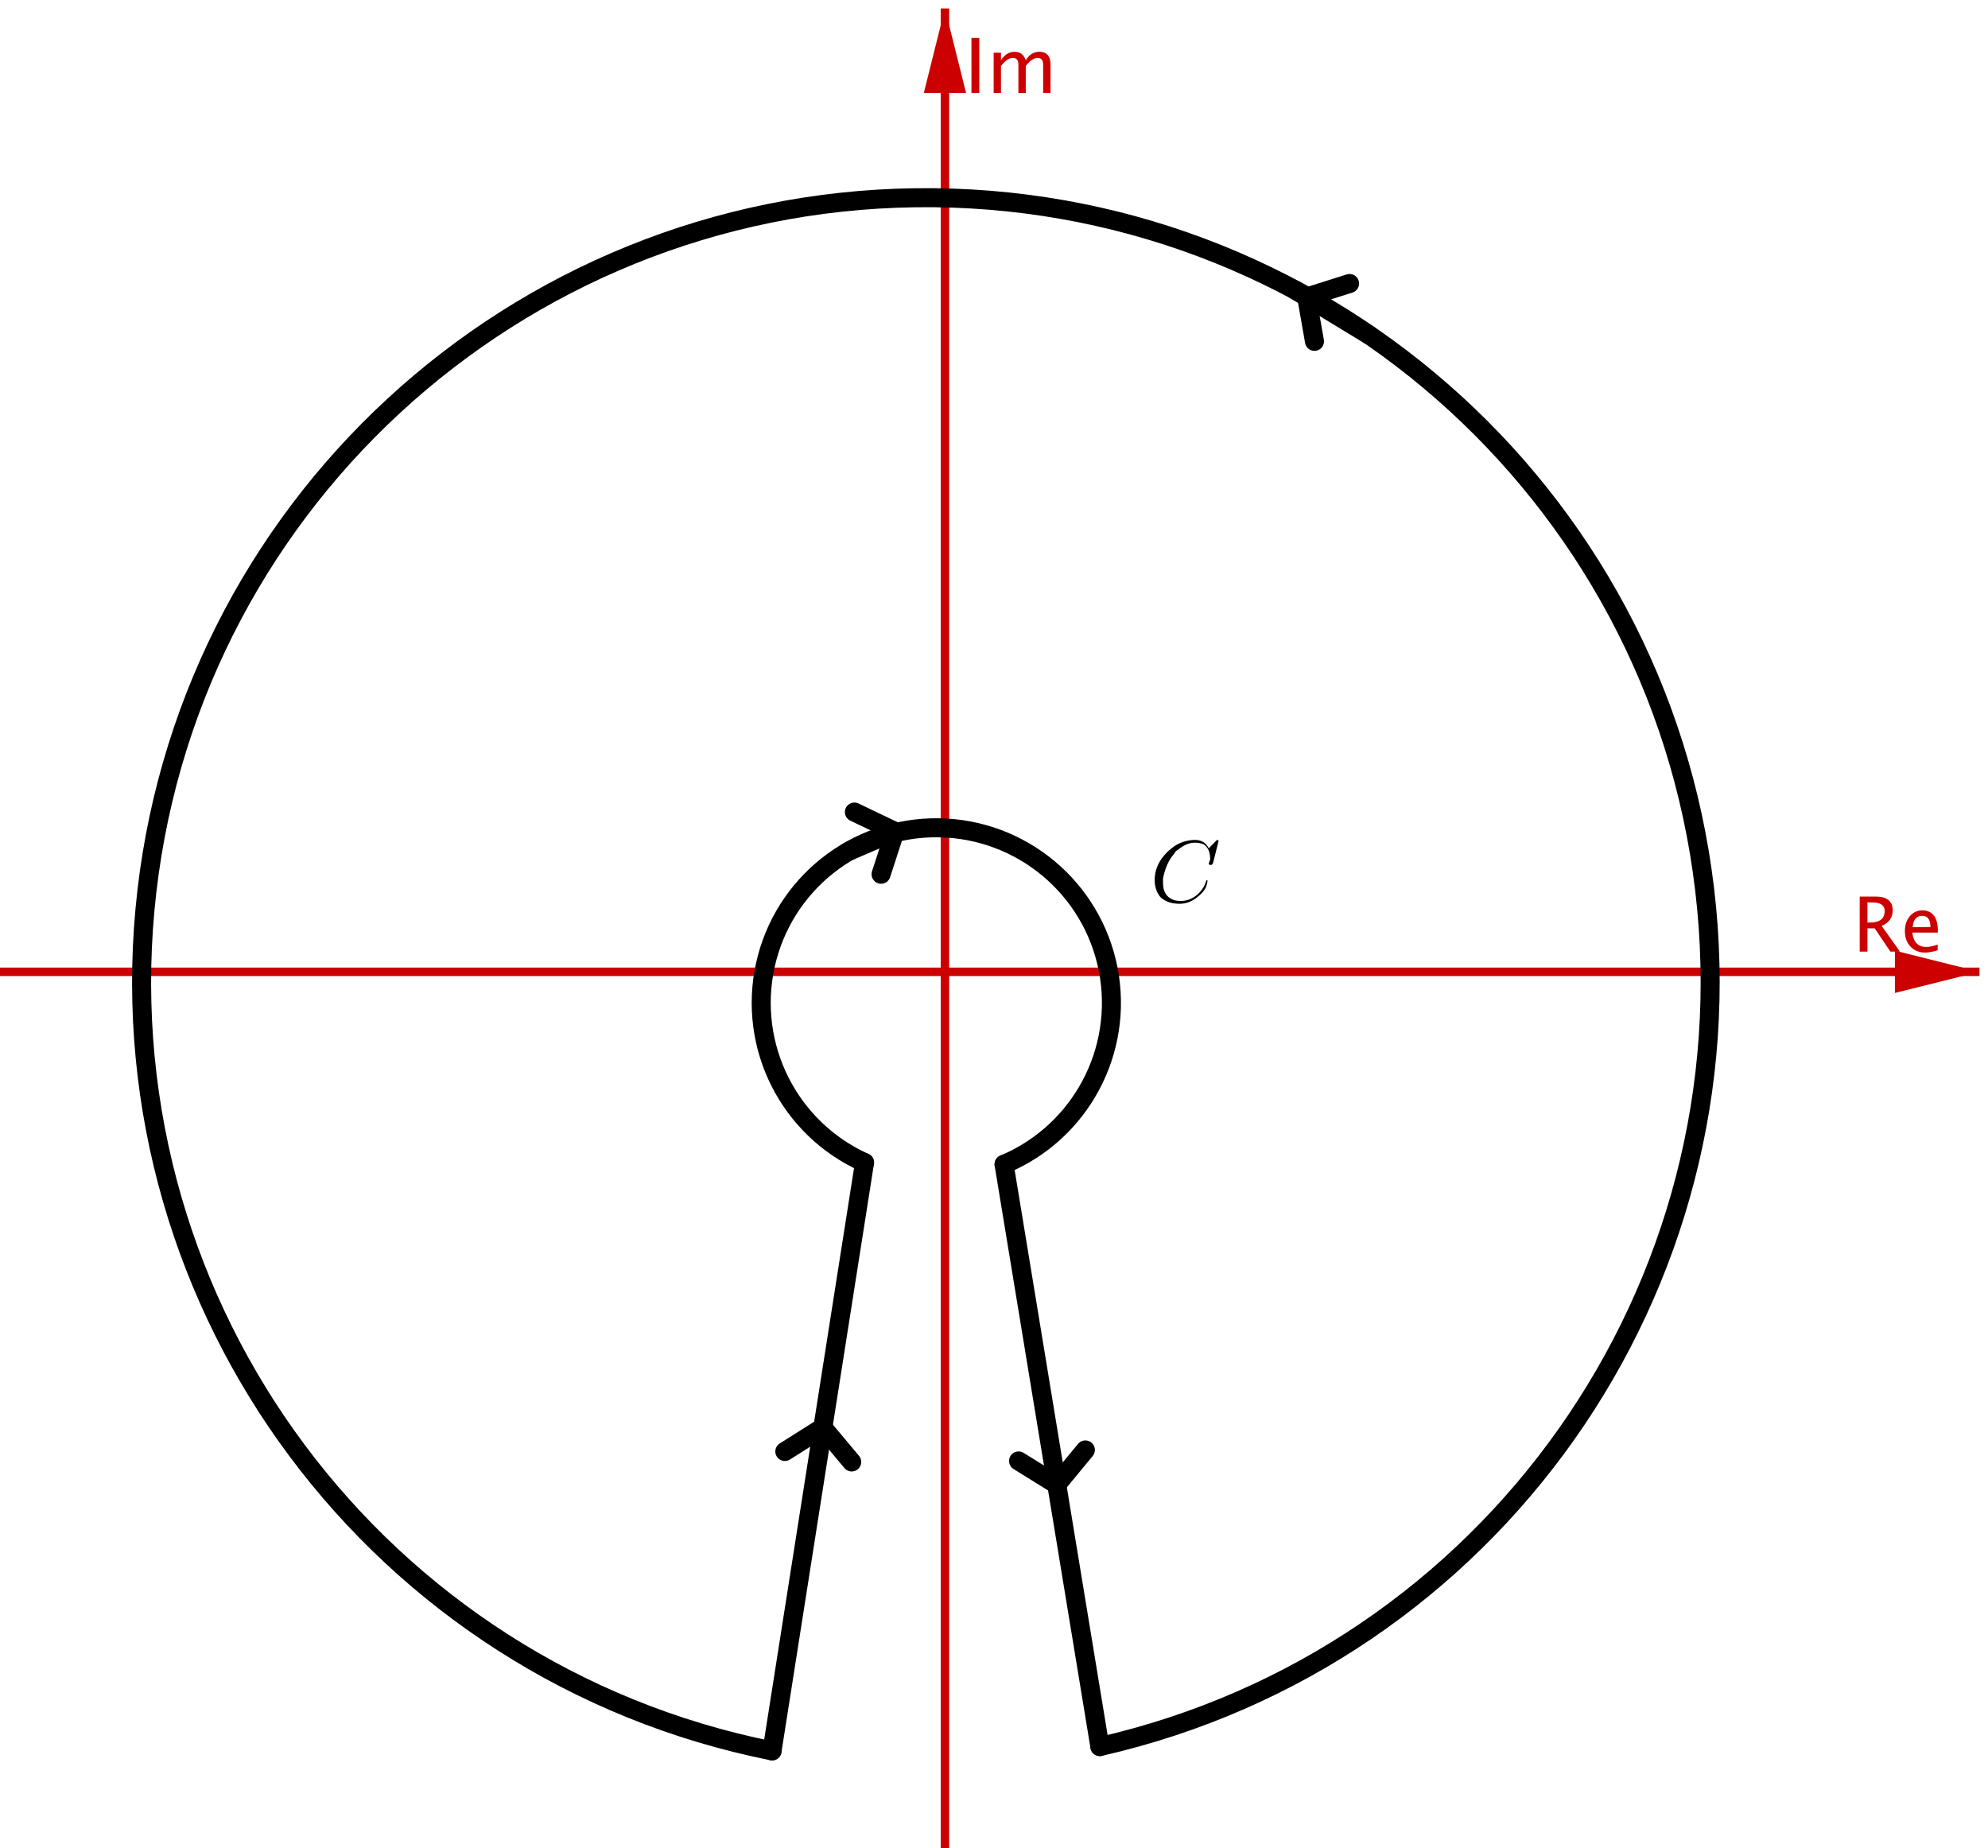 <?xml version="1.0" encoding="ISO-8859-1" standalone="no"?>

<svg 
     version="1.1"
     baseProfile="full"
     xmlns="http://www.w3.org/2000/svg"
     xmlns:xlink="http://www.w3.org/1999/xlink"
     xmlns:ev="http://www.w3.org/2001/xml-events"
     width="16.581cm"
     height="15.416cm"
     viewBox="0 0 470 437"
     >
<title>

</title>
<g stroke-linejoin="miter" stroke-dashoffset="0" stroke-dasharray="none" stroke-width="1" stroke-miterlimit="10.000" stroke-linecap="square">
<clipPath id="clipe31fa1d0-81d0-4831-92bc-ef2b871433d9">
  <path d="M 0 0 L 0 437.00 L 470.00 437.00 L 470.00 0 z"/>
</clipPath>
<g clip-path="url(#clip1)">
<g stroke-width="2" stroke-linecap="butt" fill="none" stroke-opacity="1" stroke="#cc0000">
  <path d="M 223.40 3 L 223.40 437.00"/>
</g> <!-- drawing style -->
</g> <!-- clip1 -->
<clipPath id="clip404c41ed-02d7-4f23-9262-2a9890c17591">
  <path d="M 0 0 L 0 437.00 L 470.00 437.00 L 470.00 0 z"/>
</clipPath>
<g clip-path="url(#clip2)">
<g fill-opacity="1" fill-rule="evenodd" stroke="none" fill="#cc0000">
  <path d="M 223.40 2 L 218.40 22.000 L 228.40 22.000"/>
</g> <!-- drawing style -->
</g> <!-- clip2 -->
<clipPath id="clipf6991720-770b-40d4-9709-ff16c3ba554c">
  <path d="M 0 0 L 0 437.00 L 470.00 437.00 L 470.00 0 z"/>
</clipPath>
<g clip-path="url(#clip3)">
<g fill-opacity="1" fill-rule="nonzero" stroke="none" fill="#cc0000">
  <path d="M 439.68 225.00 L 439.68 211.99 L 443.62 211.99 Q 445.49 211.99 446.49 212.82 Q 447.48 213.64 447.48 215.22 Q 447.48 217.82 444.86 218.91 L 449.20 225.00 L 446.93 225.00 L 443.23 219.50 L 441.51 219.50 L 441.51 225.00 z M 441.51 218.12 L 442.10 218.12 Q 445.58 218.12 445.58 215.38 Q 445.58 213.37 442.67 213.37 L 441.51 213.37 z M 458.11 224.69 Q 456.37 225.22 455.13 225.22 Q 453.02 225.22 451.69 223.82 Q 450.36 222.42 450.36 220.18 Q 450.36 218.01 451.53 216.62 Q 452.70 215.24 454.53 215.24 Q 456.26 215.24 457.21 216.47 Q 458.15 217.70 458.15 219.96 L 458.14 220.50 L 452.12 220.50 Q 452.50 223.90 455.46 223.90 Q 456.54 223.90 458.11 223.32 z M 452.20 219.20 L 456.41 219.20 Q 456.41 216.54 454.43 216.54 Q 452.43 216.54 452.20 219.20 z"/>
</g> <!-- drawing style -->
</g> <!-- clip3 -->
<clipPath id="clip82fcbad4-1ed9-4eef-aeca-8e2908049495">
  <path d="M 0 0 L 0 437.00 L 470.00 437.00 L 470.00 0 z"/>
</clipPath>
<g clip-path="url(#clip4)">
<g stroke-width="2" stroke-linecap="butt" fill="none" stroke-opacity="1" stroke="#cc0000">
  <path d="M 0 229.77 L 467.00 229.77"/>
</g> <!-- drawing style -->
</g> <!-- clip4 -->
<clipPath id="clip956e0f84-f33c-45b1-a3e1-7f0865404f2d">
  <path d="M 0 0 L 0 437.00 L 470.00 437.00 L 470.00 0 z"/>
</clipPath>
<g clip-path="url(#clip5)">
<g fill-opacity="1" fill-rule="evenodd" stroke="none" fill="#cc0000">
  <path d="M 468.00 229.77 L 448.00 224.77 L 448.00 234.77"/>
</g> <!-- drawing style -->
</g> <!-- clip5 -->
<clipPath id="clip98bd7a95-7179-4297-9f42-cf5e9ad3e33f">
  <path d="M 0 0 L 0 437.00 L 470.00 437.00 L 470.00 0 z"/>
</clipPath>
<g clip-path="url(#clip6)">
<g fill-opacity="1" fill-rule="nonzero" stroke="none" fill="#cc0000">
  <path d="M 229.67 22.000 L 229.67 8.992 L 231.52 8.992 L 231.52 22.000 z M 234.92 22.000 L 234.92 12.455 L 236.65 12.455 L 236.65 14.248 Q 237.91 12.244 239.90 12.244 Q 241.82 12.244 242.51 14.248 Q 243.74 12.235 245.71 12.235 Q 246.98 12.235 247.67 12.978 Q 248.36 13.721 248.36 15.057 L 248.36 22.000 L 246.62 22.000 L 246.62 15.329 Q 246.62 13.694 245.33 13.694 Q 243.99 13.694 242.51 15.602 L 242.51 22.000 L 240.77 22.000 L 240.77 15.329 Q 240.77 13.686 239.45 13.686 Q 238.14 13.686 236.65 15.602 L 236.65 22.000 z"/>
</g> <!-- drawing style -->
</g> <!-- clip6 -->
<g id="misc">
</g><!-- misc -->
<g id="layer0">
<clipPath id="clip87680e79-804b-4d5f-876c-e8b4b1bcea60">
  <path d="M 0 0 L 0 437.00 L 470.00 437.00 L 470.00 0 z"/>
</clipPath>
<g clip-path="url(#clip7)">
<g stroke-linejoin="round" stroke-width="4.5" stroke-linecap="round" fill="none" stroke-opacity="1" stroke="#000000">
  <path d="M 237.38 275.29 C 255.47 267.70 265.75 248.45 262.00 229.20 C 258.24 209.94 241.49 195.97 221.88 195.72 C 202.26 195.47 185.17 209.03 180.94 228.18 C 176.71 247.34 186.50 266.83 204.39 274.88"/>
<title>Arco c</title>
<desc>Arco c: ArcoTresPuntos(A, B, C)</desc>

</g> <!-- drawing style -->
</g> <!-- clip7 -->
<clipPath id="clip2d212ecb-9b04-4a6e-a120-b559f9eb881f">
  <path d="M 0 0 L 0 437.00 L 470.00 437.00 L 470.00 0 z"/>
</clipPath>
<g clip-path="url(#clip8)">
<g stroke-linejoin="round" stroke-width="4.5" stroke-linecap="round" fill="none" stroke-opacity="1" stroke="#000000">
  <path d="M 260.03 412.95 C 352.52 391.90 414.22 304.44 403.01 210.24 C 391.80 116.05 311.30 45.506 216.45 46.754 C 121.60 48.002 42.988 120.64 34.261 215.09 C 25.533 309.55 89.505 395.36 182.52 413.97"/>
<title>Arco d</title>
<desc>Arco d: ArcoTresPuntos(D, E, F)</desc>

</g> <!-- drawing style -->
</g> <!-- clip8 -->
<clipPath id="clip28dfd19e-e0e5-4aef-be36-96477b77dbfc">
  <path d="M 0 0 L 0 437.00 L 470.00 437.00 L 470.00 0 z"/>
</clipPath>
<g clip-path="url(#clip9)">
<g stroke-linejoin="round" stroke-width="4.5" stroke-linecap="round" fill="none" stroke-opacity="1" stroke="#000000">
  <path d="M 182.52 413.97 L 204.39 274.88"/>
<title>Segmento f</title>
<desc>Segmento f: Segmento [F, C]</desc>

</g> <!-- drawing style -->
</g> <!-- clip9 -->
<clipPath id="clip6b6867b3-b1c9-442b-94de-1182d4fd5d7a">
  <path d="M 0 0 L 0 437.00 L 470.00 437.00 L 470.00 0 z"/>
</clipPath>
<g clip-path="url(#clip10)">
<g stroke-linejoin="round" stroke-width="4.5" stroke-linecap="round" fill="none" stroke-opacity="1" stroke="#000000">
  <path d="M 194.54 337.51 L 201.36 345.66"/>
<title>Segmento f</title>
<desc>Segmento f: Segmento [F, C]</desc>

</g> <!-- drawing style -->
</g> <!-- clip10 -->
<clipPath id="clipa03a26e5-d162-4632-9760-476bb9f9a5dd">
  <path d="M 0 0 L 0 437.00 L 470.00 437.00 L 470.00 0 z"/>
</clipPath>
<g clip-path="url(#clip11)">
<g stroke-linejoin="round" stroke-width="4.5" stroke-linecap="round" fill="none" stroke-opacity="1" stroke="#000000">
  <path d="M 194.54 337.51 L 185.55 343.18"/>
<title>Segmento f</title>
<desc>Segmento f: Segmento [F, C]</desc>

</g> <!-- drawing style -->
</g> <!-- clip11 -->
<clipPath id="clipea3f4148-a679-414f-ad8f-da7977770e29">
  <path d="M 0 0 L 0 437.00 L 470.00 437.00 L 470.00 0 z"/>
</clipPath>
<g clip-path="url(#clip12)">
<g stroke-linejoin="round" stroke-width="4.5" stroke-linecap="round" fill="none" stroke-opacity="1" stroke="#000000">
  <path d="M 237.38 275.29 L 260.03 412.95"/>
<title>Segmento g</title>
<desc>Segmento g: Segmento [A, D]</desc>

</g> <!-- drawing style -->
</g> <!-- clip12 -->
<clipPath id="clipda80ad63-f447-40c7-a5df-5f8538d4ebf4">
  <path d="M 0 0 L 0 437.00 L 470.00 437.00 L 470.00 0 z"/>
</clipPath>
<g clip-path="url(#clip13)">
<g stroke-linejoin="round" stroke-width="4.5" stroke-linecap="round" fill="none" stroke-opacity="1" stroke="#000000">
  <path d="M 249.84 351.02 L 240.81 345.42"/>
<title>Segmento g</title>
<desc>Segmento g: Segmento [A, D]</desc>

</g> <!-- drawing style -->
</g> <!-- clip13 -->
<clipPath id="clip178bc804-45ad-4d5a-b99a-1e56686f32fa">
  <path d="M 0 0 L 0 437.00 L 470.00 437.00 L 470.00 0 z"/>
</clipPath>
<g clip-path="url(#clip14)">
<g stroke-linejoin="round" stroke-width="4.5" stroke-linecap="round" fill="none" stroke-opacity="1" stroke="#000000">
  <path d="M 249.84 351.02 L 256.60 342.82"/>
<title>Segmento g</title>
<desc>Segmento g: Segmento [A, D]</desc>

</g> <!-- drawing style -->
</g> <!-- clip14 -->
<clipPath id="clip60db7178-a9a7-40a5-8c66-db4362842392">
  <path d="M 0 0 L 0 437.00 L 470.00 437.00 L 470.00 0 z"/>
</clipPath>
<g clip-path="url(#clip15)">
<g stroke-linejoin="round" stroke-width="4.5" stroke-linecap="round" fill="none" stroke-opacity="1" stroke="#000000">
  <path d="M 323.66 79.179 L 306.17 68.563"/>
<title>Segmento h</title>
<desc>Segmento h: Segmento [G, H]</desc>

</g> <!-- drawing style -->
</g> <!-- clip15 -->
<clipPath id="clipc4782b26-bba5-48bf-b2e6-16babf5f4f39">
  <path d="M 0 0 L 0 437.00 L 470.00 437.00 L 470.00 0 z"/>
</clipPath>
<g clip-path="url(#clip16)">
<g stroke-linejoin="round" stroke-width="4.5" stroke-linecap="round" fill="none" stroke-opacity="1" stroke="#000000">
  <path d="M 308.93 70.240 L 319.06 67.031"/>
<title>Segmento h</title>
<desc>Segmento h: Segmento [G, H]</desc>

</g> <!-- drawing style -->
</g> <!-- clip16 -->
<clipPath id="clip5e331a76-b121-4f1f-bb13-c2c772dbf198">
  <path d="M 0 0 L 0 437.00 L 470.00 437.00 L 470.00 0 z"/>
</clipPath>
<g clip-path="url(#clip17)">
<g stroke-linejoin="round" stroke-width="4.5" stroke-linecap="round" fill="none" stroke-opacity="1" stroke="#000000">
  <path d="M 308.93 70.240 L 310.77 80.710"/>
<title>Segmento h</title>
<desc>Segmento h: Segmento [G, H]</desc>

</g> <!-- drawing style -->
</g> <!-- clip17 -->
<clipPath id="clip5dcaddfe-ea95-4fe1-a112-2fd5baad9d52">
  <path d="M 0 0 L 0 437.00 L 470.00 437.00 L 470.00 0 z"/>
</clipPath>
<g clip-path="url(#clip18)">
<g stroke-linejoin="round" stroke-width="4.5" stroke-linecap="round" fill="none" stroke-opacity="1" stroke="#000000">
  <path d="M 200.60 201.30 L 209.70 197.39"/>
<title>Segmento i</title>
<desc>Segmento i: Segmento [I, J]</desc>

</g> <!-- drawing style -->
</g> <!-- clip18 -->
<clipPath id="clip848e6fb8-59b0-4ee5-8c8c-a76105a12eb6">
  <path d="M 0 0 L 0 437.00 L 470.00 437.00 L 470.00 0 z"/>
</clipPath>
<g clip-path="url(#clip19)">
<g stroke-linejoin="round" stroke-width="4.5" stroke-linecap="round" fill="none" stroke-opacity="1" stroke="#000000">
  <path d="M 211.58 196.59 L 208.30 206.70"/>
<title>Segmento i</title>
<desc>Segmento i: Segmento [I, J]</desc>

</g> <!-- drawing style -->
</g> <!-- clip19 -->
<clipPath id="clip2c368205-f3d8-48c3-9571-392793a25bc2">
  <path d="M 0 0 L 0 437.00 L 470.00 437.00 L 470.00 0 z"/>
</clipPath>
<g clip-path="url(#clip20)">
<g stroke-linejoin="round" stroke-width="4.5" stroke-linecap="round" fill="none" stroke-opacity="1" stroke="#000000">
  <path d="M 211.58 196.59 L 201.99 192.00"/>
<title>Segmento i</title>
<desc>Segmento i: Segmento [I, J]</desc>

</g> <!-- drawing style -->
</g> <!-- clip20 -->
<g transform="matrix(21.000, 0, 0, 21.000, 272.00, 213.35)">
<clipPath id="clip074c6c5c-4967-4afb-b56f-2147a3c23e05">
  <path d="M -12.952 -10.160 L -12.952 10.650 L 9.429 10.650 L 9.429 -10.160 z"/>
</clipPath>
<g clip-path="url(#clip21)">
<g fill-opacity="1" fill-rule="nonzero" stroke="none" fill="#000000">
  <path d="M .766 -.688 L .703 -.438 Q .688 -.422 .688 -.422 L .688 -.422 L .672 -.422 Q .656 -.422 .656 -.438 L .672 -.484 L .672 -.484 Q .672 -.609 .594 -.656 L .594 -.656 Q .547 -.672 .5 -.672 Q .406 -.672 .312 -.594 Q .281 -.578 .266 -.547 Q .172 -.438 .141 -.266 Q .141 -.234 .141 -.219 Q .141 -.078 .25 -.031 Q .281 -.016 .344 -.016 Q .438 -.016 .516 -.078 Q .594 -.141 .625 -.234 Q .625 -.25 .641 -.25 Q .641 -.25 .641 -.234 Q .641 -.219 .625 -.172 Q .594 -.109 .531 -.062 Q .438 .016 .328 .016 Q .188 .016 .109 -.062 Q .047 -.141 .047 -.25 Q .047 -.406 .156 -.531 Q .266 -.656 .391 -.688 Q .453 -.703 .5 -.703 Q .609 -.703 .656 -.609 L .734 -.688 Q .75 -.703 .75 -.703 Q .766 -.703 .766 -.688 z"/>
<title>C</title>
<desc>texto1 = “C”</desc>

</g> <!-- drawing style -->
</g> <!-- clip21 -->
</g> <!-- transform -->
</g><!-- layer0 -->
</g> <!-- default stroke -->
</svg> <!-- bounding box -->
